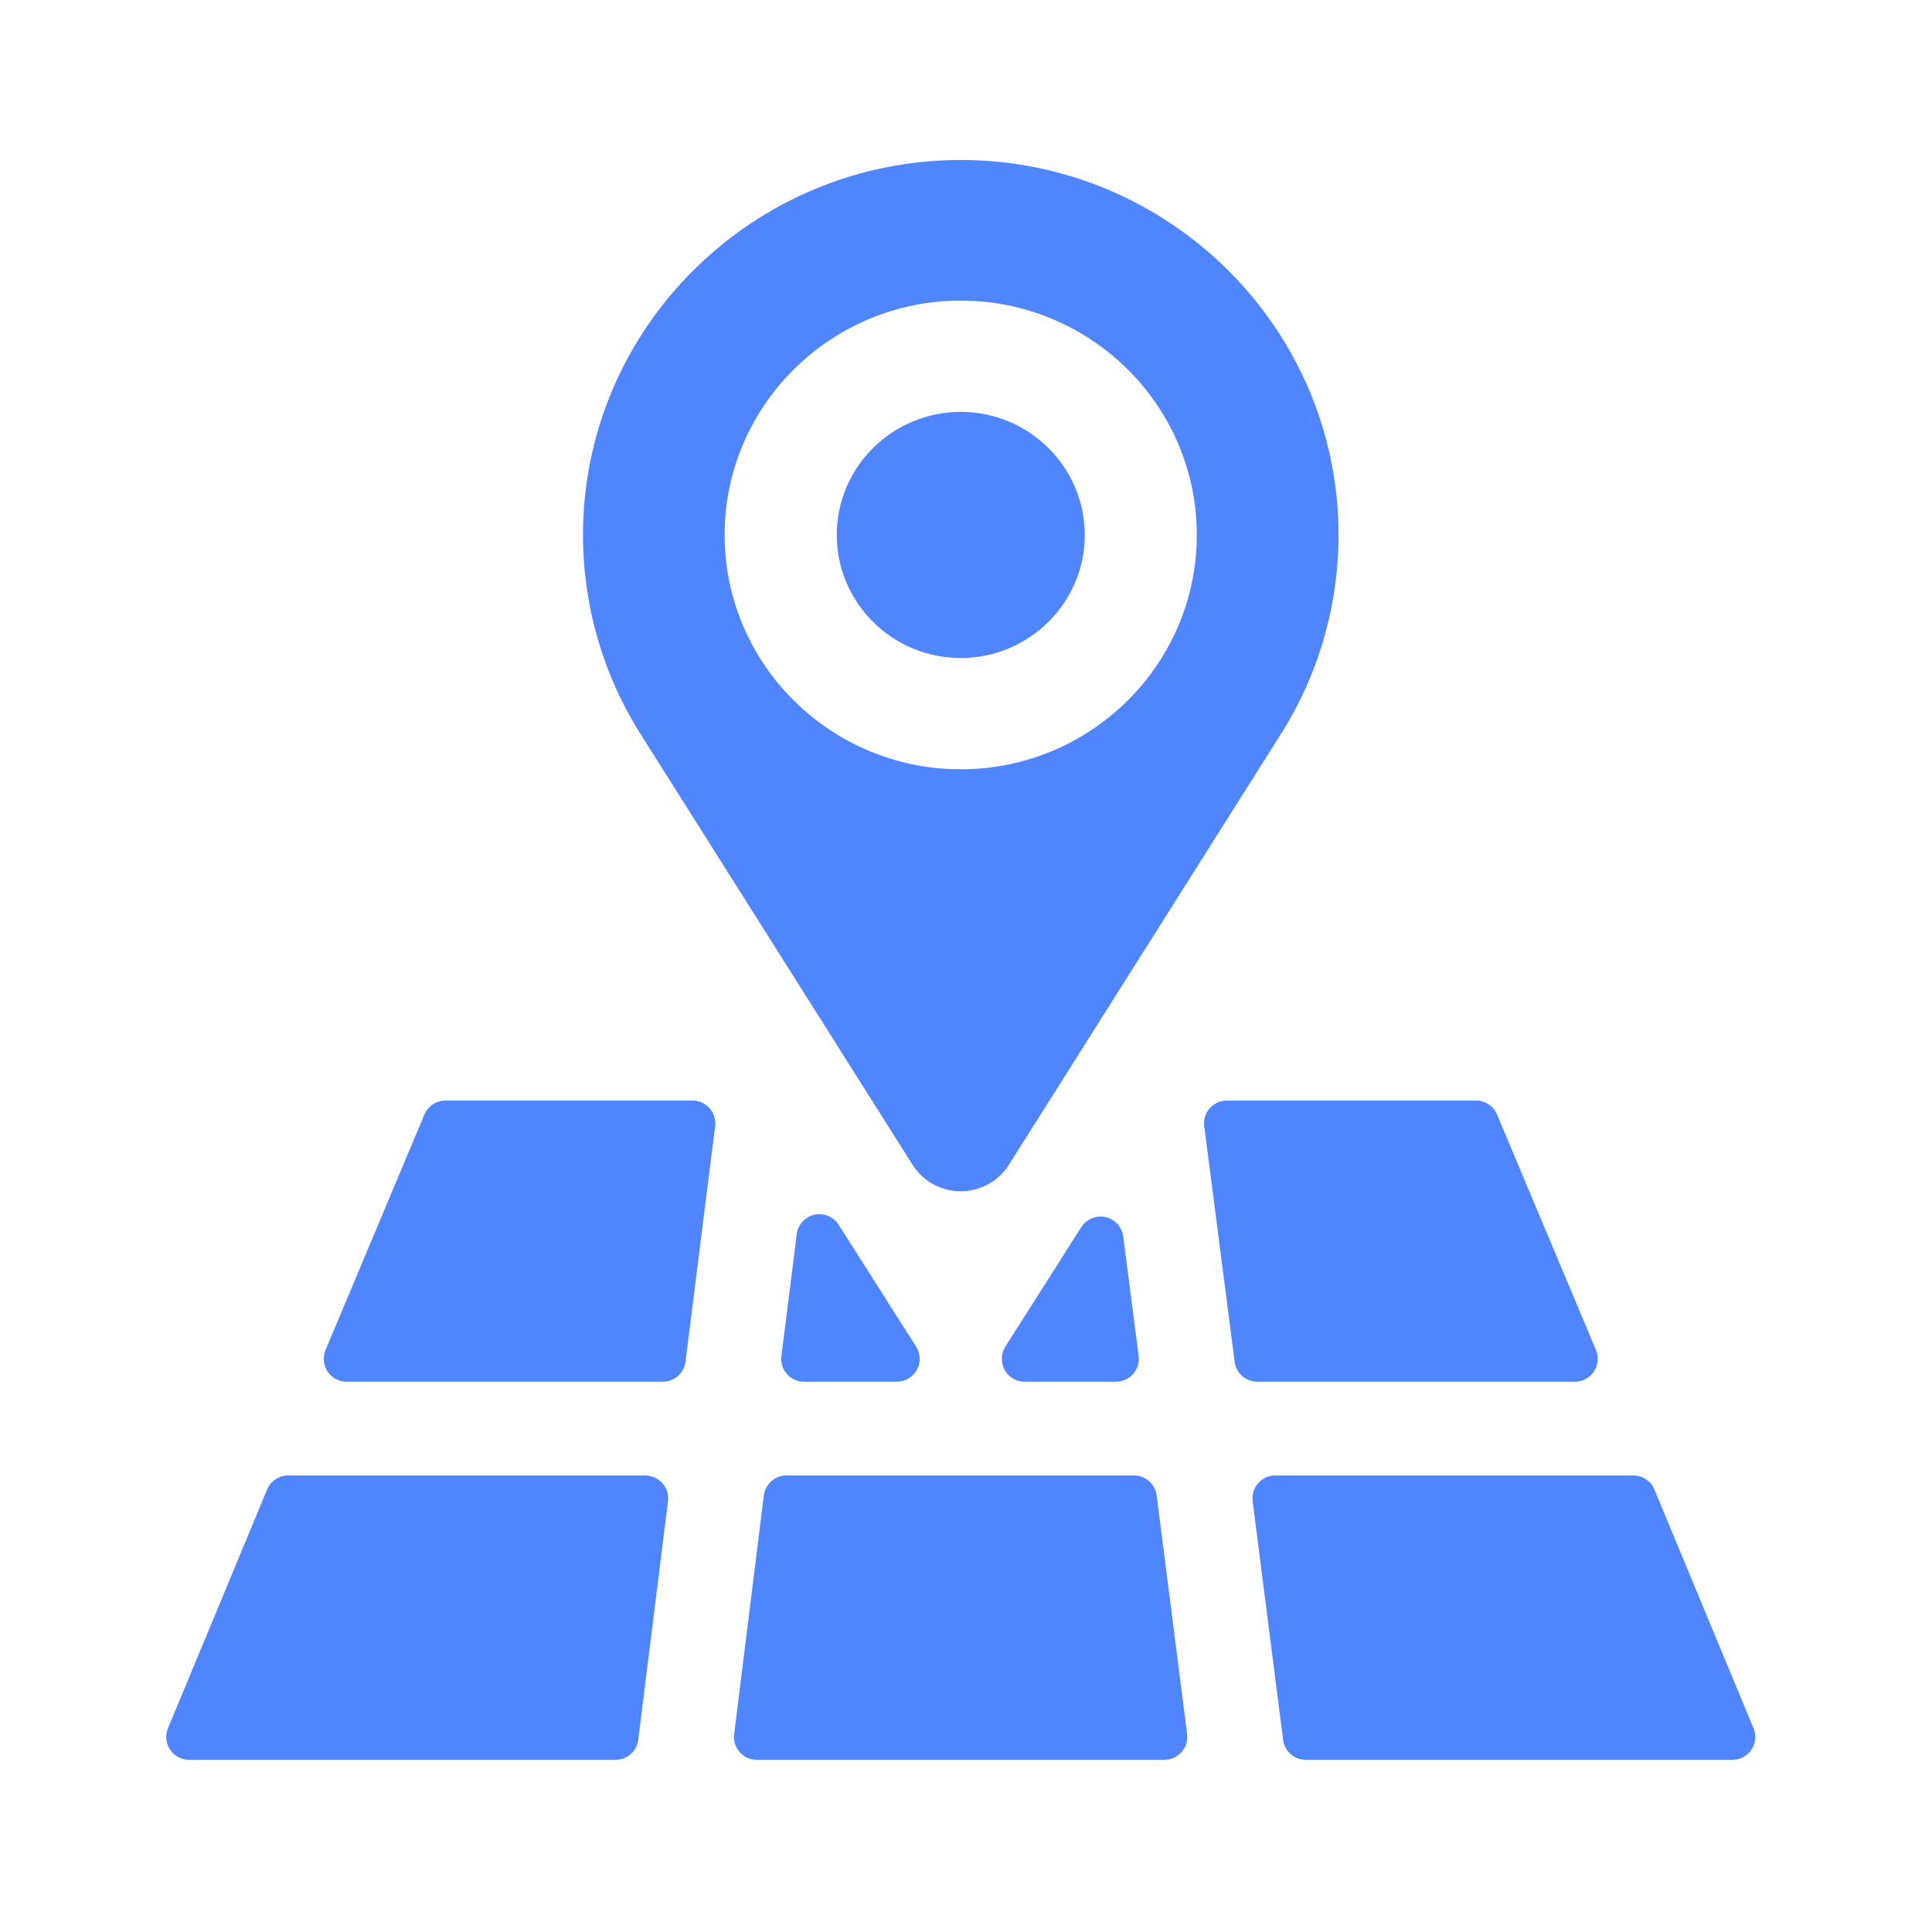 <svg width="20" height="19.87" viewBox="0 0 24 24" fill="none" xmlns="http://www.w3.org/2000/svg">
<path fill-rule="evenodd" clip-rule="evenodd" d="M14.1 18.445C14.244 18.445 14.365 18.552 14.384 18.695L14.765 21.678C14.766 21.69 14.767 21.702 14.767 21.714C14.767 21.872 14.639 22 14.481 22H9.384L9.349 21.998C9.192 21.978 9.081 21.836 9.101 21.679L9.472 18.696C9.49 18.553 9.612 18.445 9.756 18.445H14.1ZM7.99 18.445L8.025 18.448C8.182 18.467 8.293 18.61 8.274 18.766L7.902 21.75C7.884 21.893 7.763 22 7.619 22H2.286C2.248 22 2.211 21.993 2.176 21.978C2.03 21.918 1.961 21.75 2.022 21.605L3.261 18.622C3.305 18.515 3.409 18.445 3.524 18.445H7.99ZM20.344 18.445C20.46 18.445 20.564 18.515 20.608 18.622L21.847 21.605C21.861 21.64 21.869 21.677 21.869 21.714C21.869 21.872 21.741 22 21.583 22H16.248C16.105 22 15.983 21.893 15.965 21.75L15.584 18.767C15.582 18.755 15.582 18.743 15.582 18.731C15.582 18.573 15.709 18.445 15.867 18.445H20.344ZM10.014 15.223C10.147 15.138 10.323 15.178 10.408 15.311L11.376 16.834C11.405 16.88 11.421 16.933 11.421 16.988C11.421 17.145 11.293 17.273 11.135 17.273L9.957 17.273L9.939 17.271C9.783 17.252 9.672 17.109 9.692 16.952L9.884 15.428C9.894 15.344 9.942 15.268 10.014 15.223ZM18.377 13.758C18.492 13.758 18.596 13.827 18.64 13.933L19.877 16.877C19.891 16.912 19.899 16.95 19.899 16.988C19.899 17.145 19.771 17.273 19.613 17.273H15.643C15.499 17.273 15.377 17.167 15.359 17.024L14.979 14.08C14.977 14.068 14.976 14.056 14.976 14.043C14.976 13.886 15.104 13.758 15.262 13.758H18.377ZM8.598 13.758L8.616 13.76C8.772 13.78 8.883 13.923 8.863 14.079L8.493 17.023C8.475 17.166 8.353 17.273 8.209 17.273H4.256C4.218 17.273 4.18 17.266 4.145 17.251C3.999 17.19 3.931 17.023 3.992 16.877L5.228 13.933C5.273 13.827 5.377 13.758 5.492 13.758L8.598 13.758ZM13.646 15.211C13.802 15.191 13.946 15.301 13.966 15.458L14.159 16.951C14.16 16.963 14.161 16.976 14.161 16.988C14.161 17.145 14.033 17.273 13.875 17.273H12.734C12.679 17.273 12.626 17.258 12.58 17.229C12.447 17.144 12.408 16.968 12.492 16.834L13.441 15.341C13.487 15.27 13.562 15.222 13.646 15.211ZM11.934 2C14.539 2 16.658 4.103 16.658 6.688C16.658 7.574 16.407 8.437 15.932 9.185L12.538 14.559C12.482 14.649 12.405 14.725 12.316 14.782C11.982 14.992 11.541 14.893 11.33 14.559L7.936 9.185C7.462 8.437 7.211 7.574 7.211 6.688C7.211 4.103 9.33 2 11.934 2ZM11.934 3.758C10.307 3.758 8.982 5.072 8.982 6.688C8.982 8.303 10.307 9.617 11.934 9.617C13.562 9.617 14.886 8.303 14.886 6.688C14.886 5.072 13.562 3.758 11.934 3.758ZM11.934 5.149C12.789 5.149 13.485 5.839 13.485 6.688C13.485 7.536 12.789 8.226 11.934 8.226C11.079 8.226 10.384 7.536 10.384 6.688C10.384 5.839 11.079 5.149 11.934 5.149Z" fill="#4F86FF"/>
</svg>
